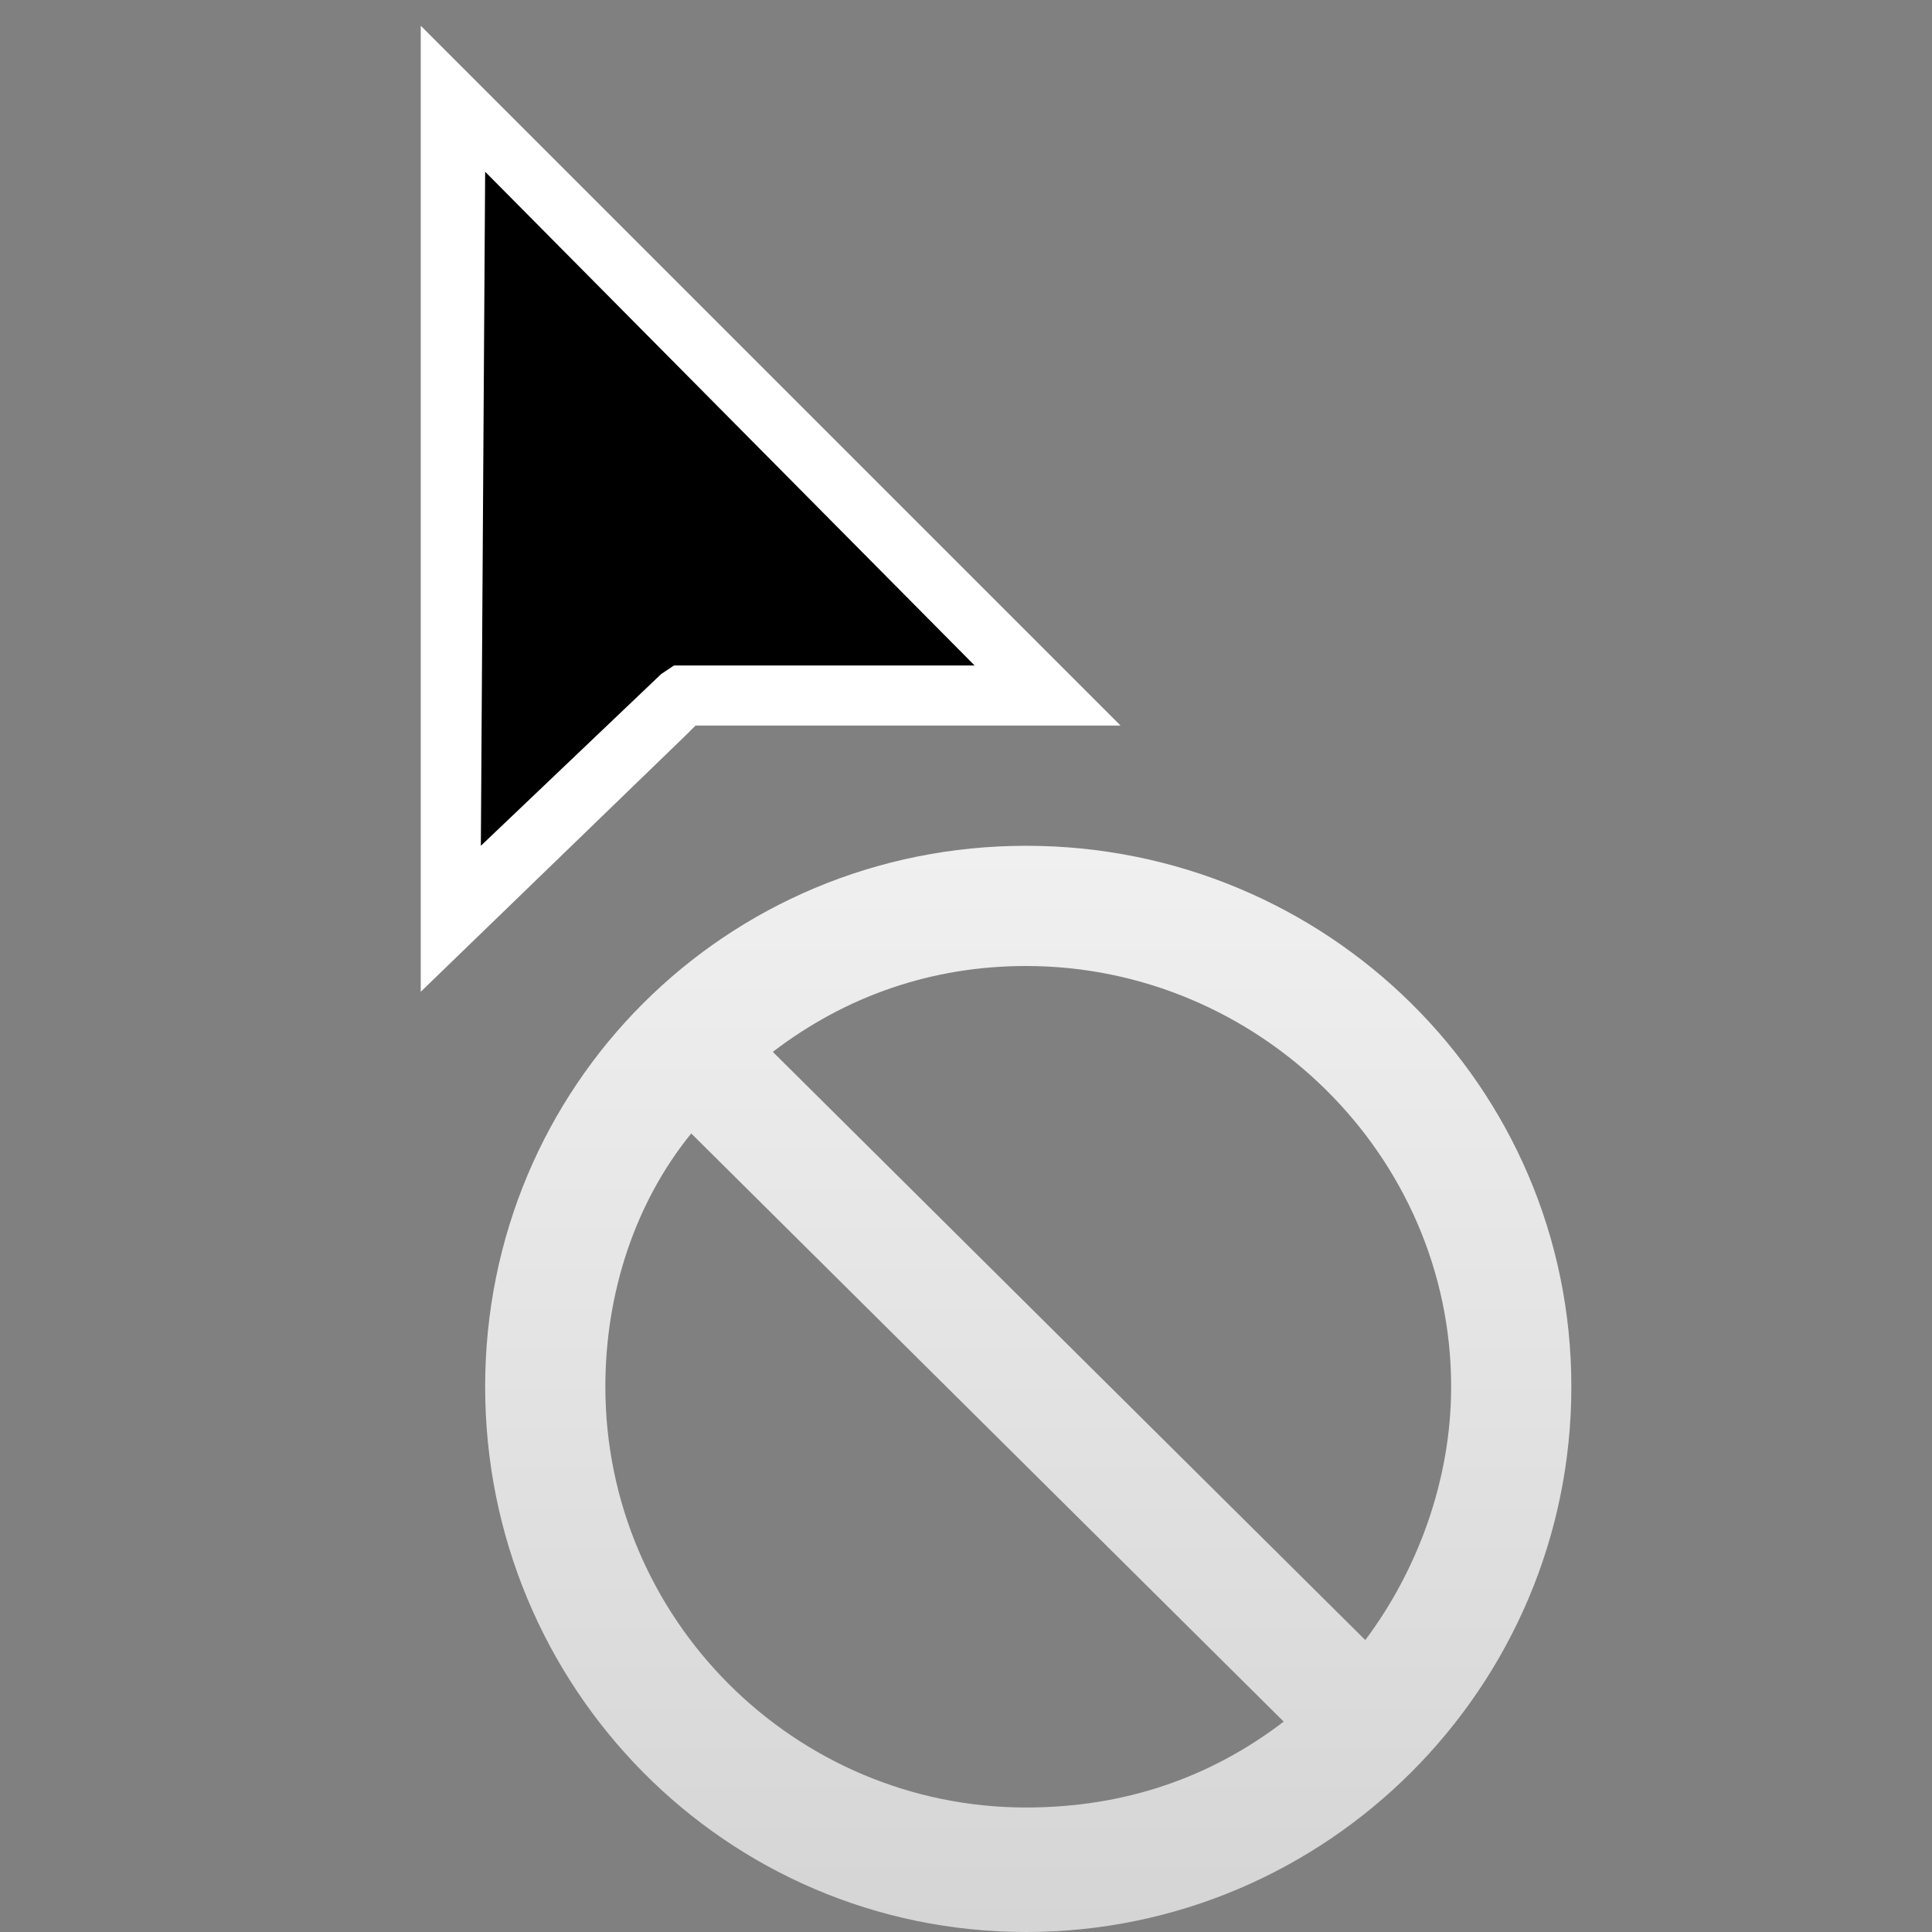 <svg version="1.2" xmlns="http://www.w3.org/2000/svg" viewBox="0 0 45 45" width="45" height="45">
	<rect x="0" y="0" width="45" height="45" fill="#808080" stroke="none"/>
	<title>notallowed-svg</title>
	<defs>
		<linearGradient id="g1" x2="1" gradientUnits="userSpaceOnUse" gradientTransform="matrix(0,25.313,-25.313,0,23.906,19.688)">
			<stop offset="0" stop-color="#f0f0f0"/>
			<stop offset="1" stop-color="#d5d5d5"/>
		</linearGradient>
	</defs>
	<style>
		.s0 { fill: url(#g1) } 
		.s1 { fill: #ffffff } 
		.s2 { fill: #000000 } 
	</style>
	<g id="Layer">
		<path id="Layer" fill-rule="evenodd" class="s0" d="m23.9 45c-7 0-12.6-5.7-12.6-12.7 0-7 5.6-12.6 12.6-12.6 7 0 12.7 5.6 12.7 12.6 0 7-5.7 12.7-12.7 12.7zm7.9-6.8c1.2-1.6 2-3.7 2-5.9 0-5.4-4.5-9.8-9.9-9.8-2.2 0-4.2 0.7-5.9 2zm-7.9 3.9c2.3 0 4.3-0.7 6-2l-13.8-13.7c-1.3 1.6-2 3.7-2 5.9 0 5.4 4.4 9.8 9.8 9.8z"/>
		<path id="Layer" fill-rule="evenodd" class="s1" d="m9.8 23.1v-22.5l16.3 16.3h-9.9l-0.2 0.2z"/>
		<path id="Layer" fill-rule="evenodd" class="s2" d="m11.3 4l-0.1 15.7 4.2-4 0.3-0.2h7z"/>
	</g>
</svg>
